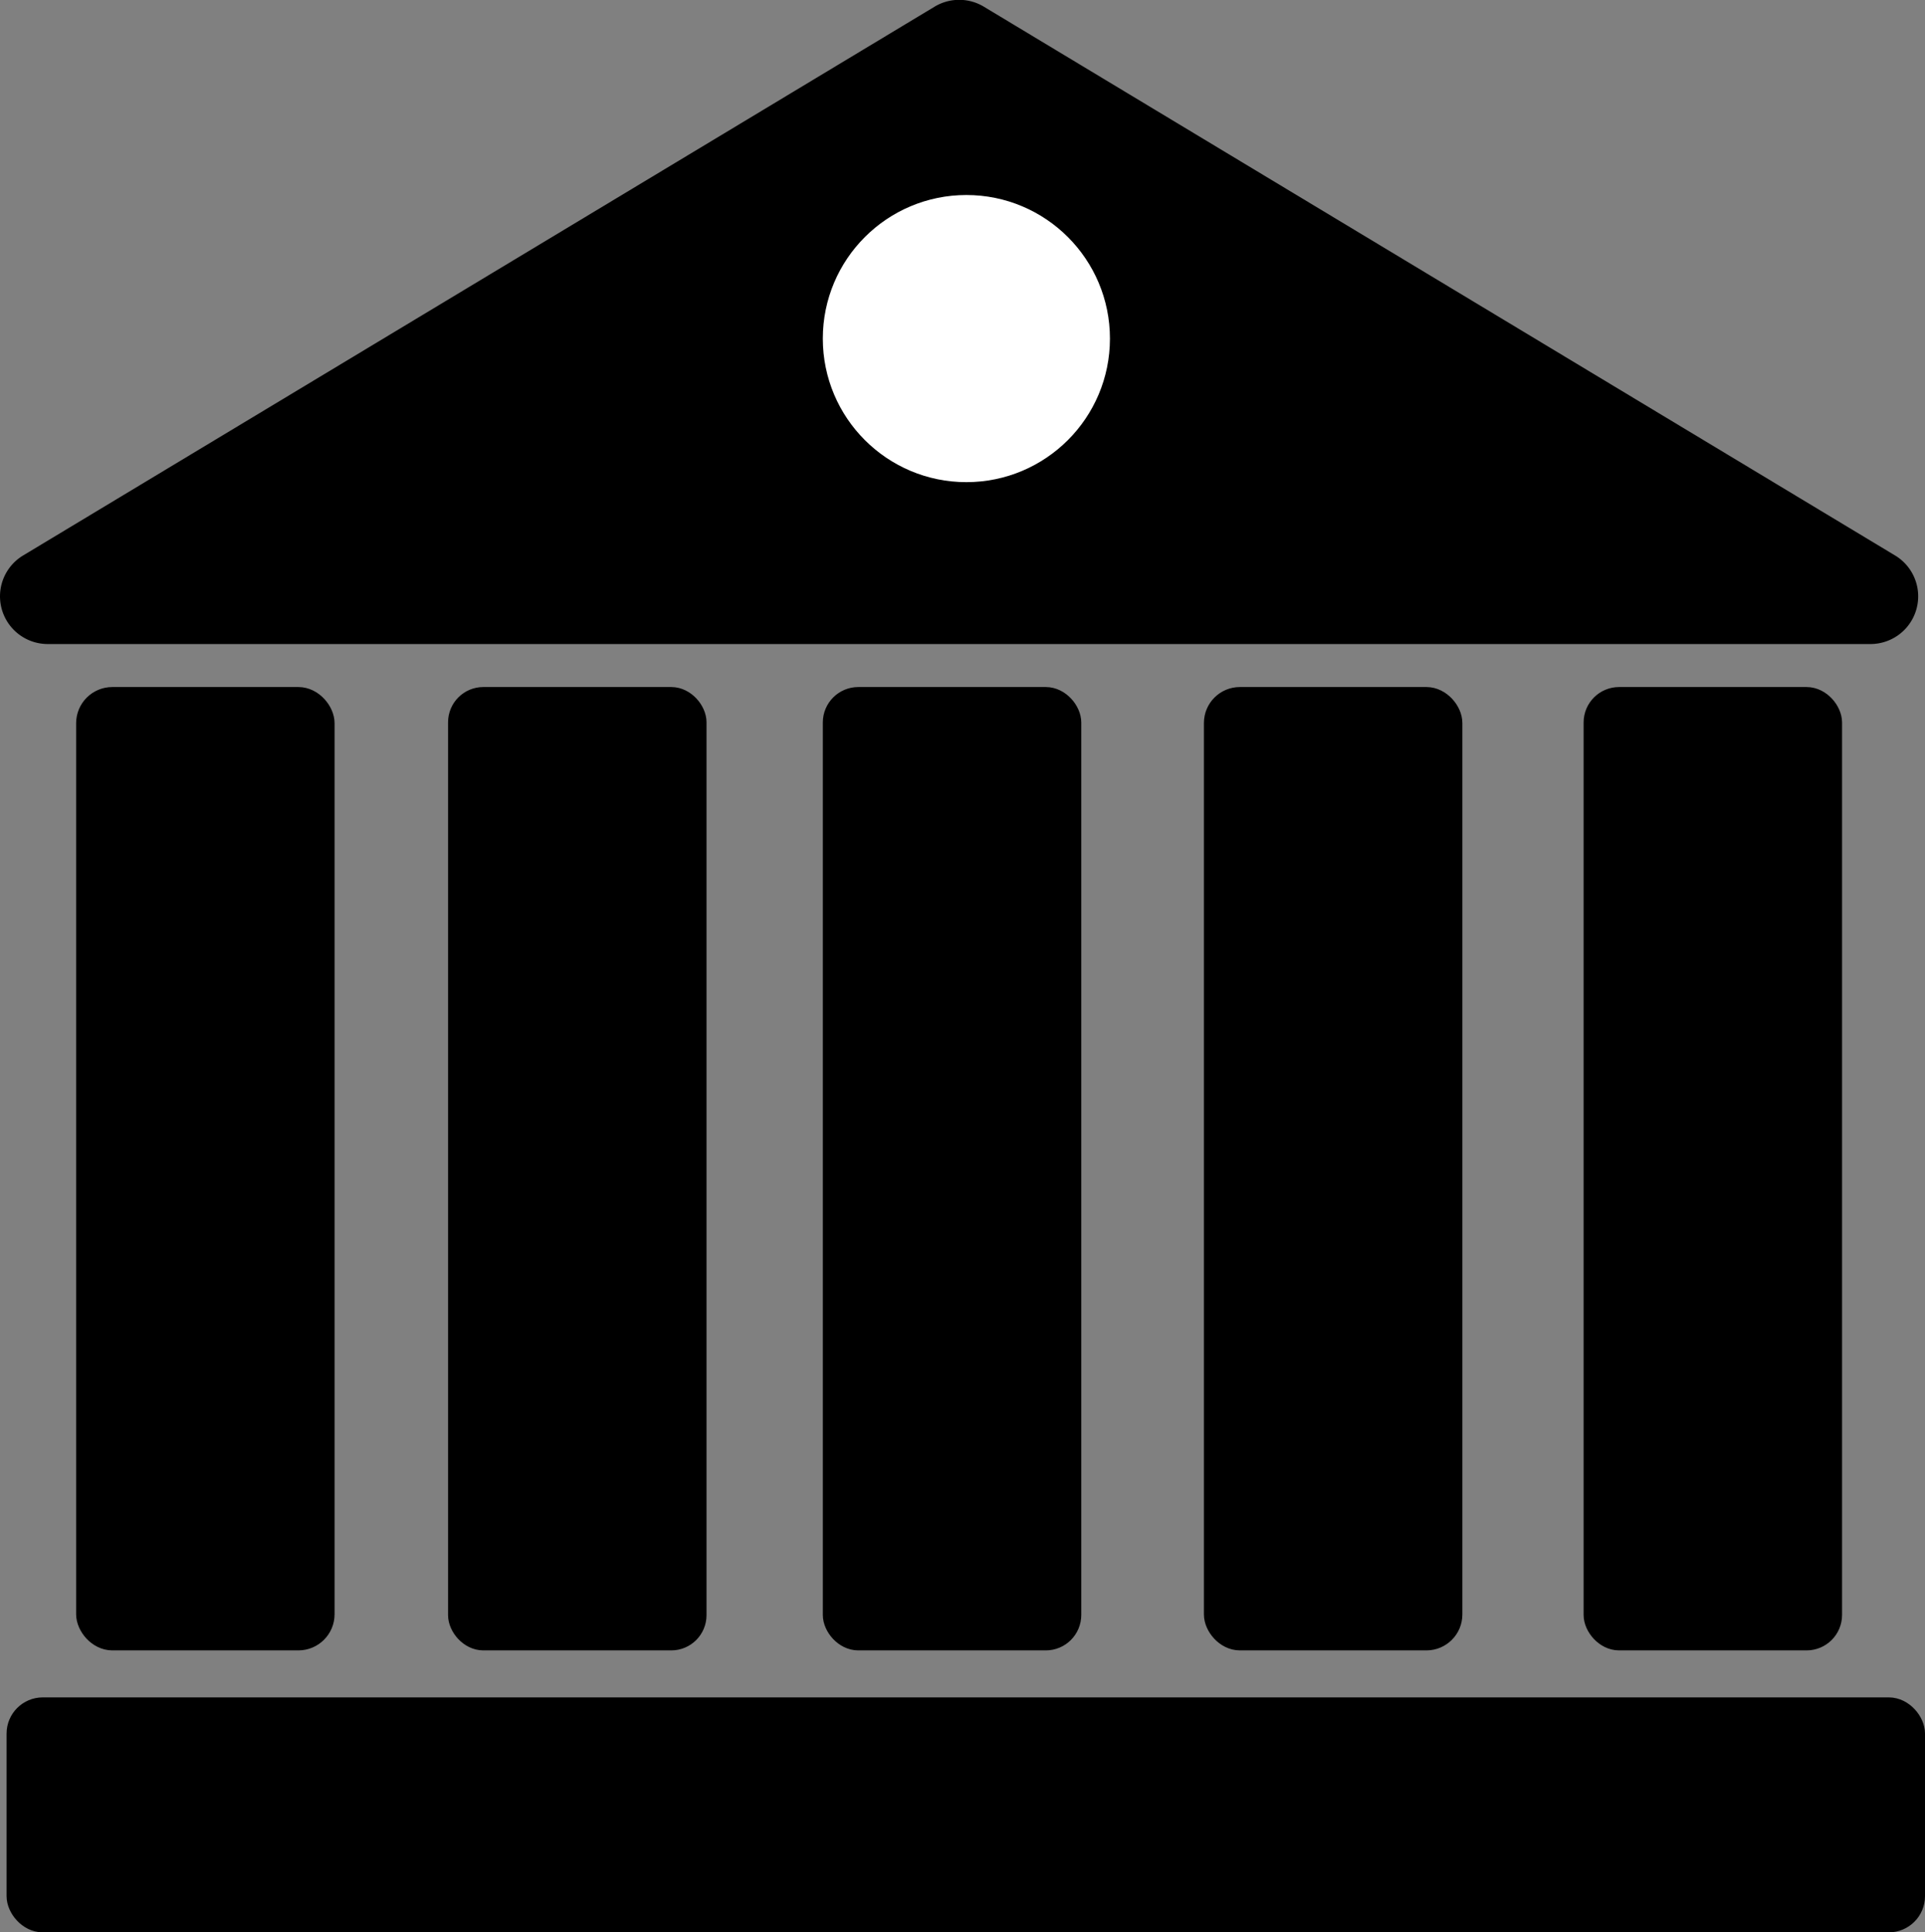 <svg id="Слой_1" data-name="Слой 1" xmlns="http://www.w3.org/2000/svg" viewBox="0 0 81.93 82.24"><rect x="0" y="0" width="81.93" height="82.24" fill="#808080" stroke="none"/><defs><style>.cls-1{stroke:#000;}.cls-1,.cls-2{stroke-linecap:round;stroke-miterlimit:10;}.cls-2{fill:#fff;stroke:#fff;}</style></defs><title>clasic1</title><path class="cls-1" d="M603.8,263.47,565,286.83a1.53,1.53,0,0,0,.79,2.84h77.59a1.53,1.53,0,0,0,.78-2.84l-38.79-23.36A1.53,1.53,0,0,0,603.8,263.47Z" transform="translate(-563.76 -262.76)"/><rect class="cls-1" x="0.78" y="72.74" width="80.65" height="9" rx="1.04" ry="1.04"/><rect class="cls-1" x="3.74" y="29.74" width="10" height="40" rx="1.04" ry="1.04"/><rect class="cls-1" x="19.57" y="29.74" width="10" height="40" rx="1" ry="1"/><rect class="cls-1" x="35.52" y="29.74" width="10" height="40" rx="1.01" ry="1.01"/><rect class="cls-1" x="51.74" y="29.74" width="10" height="40" rx="1.03" ry="1.03"/><rect class="cls-1" x="67.9" y="29.74" width="10" height="40" rx="1.01" ry="1.01"/><circle class="cls-2" cx="41.13" cy="14.41" r="5.61"/></svg>